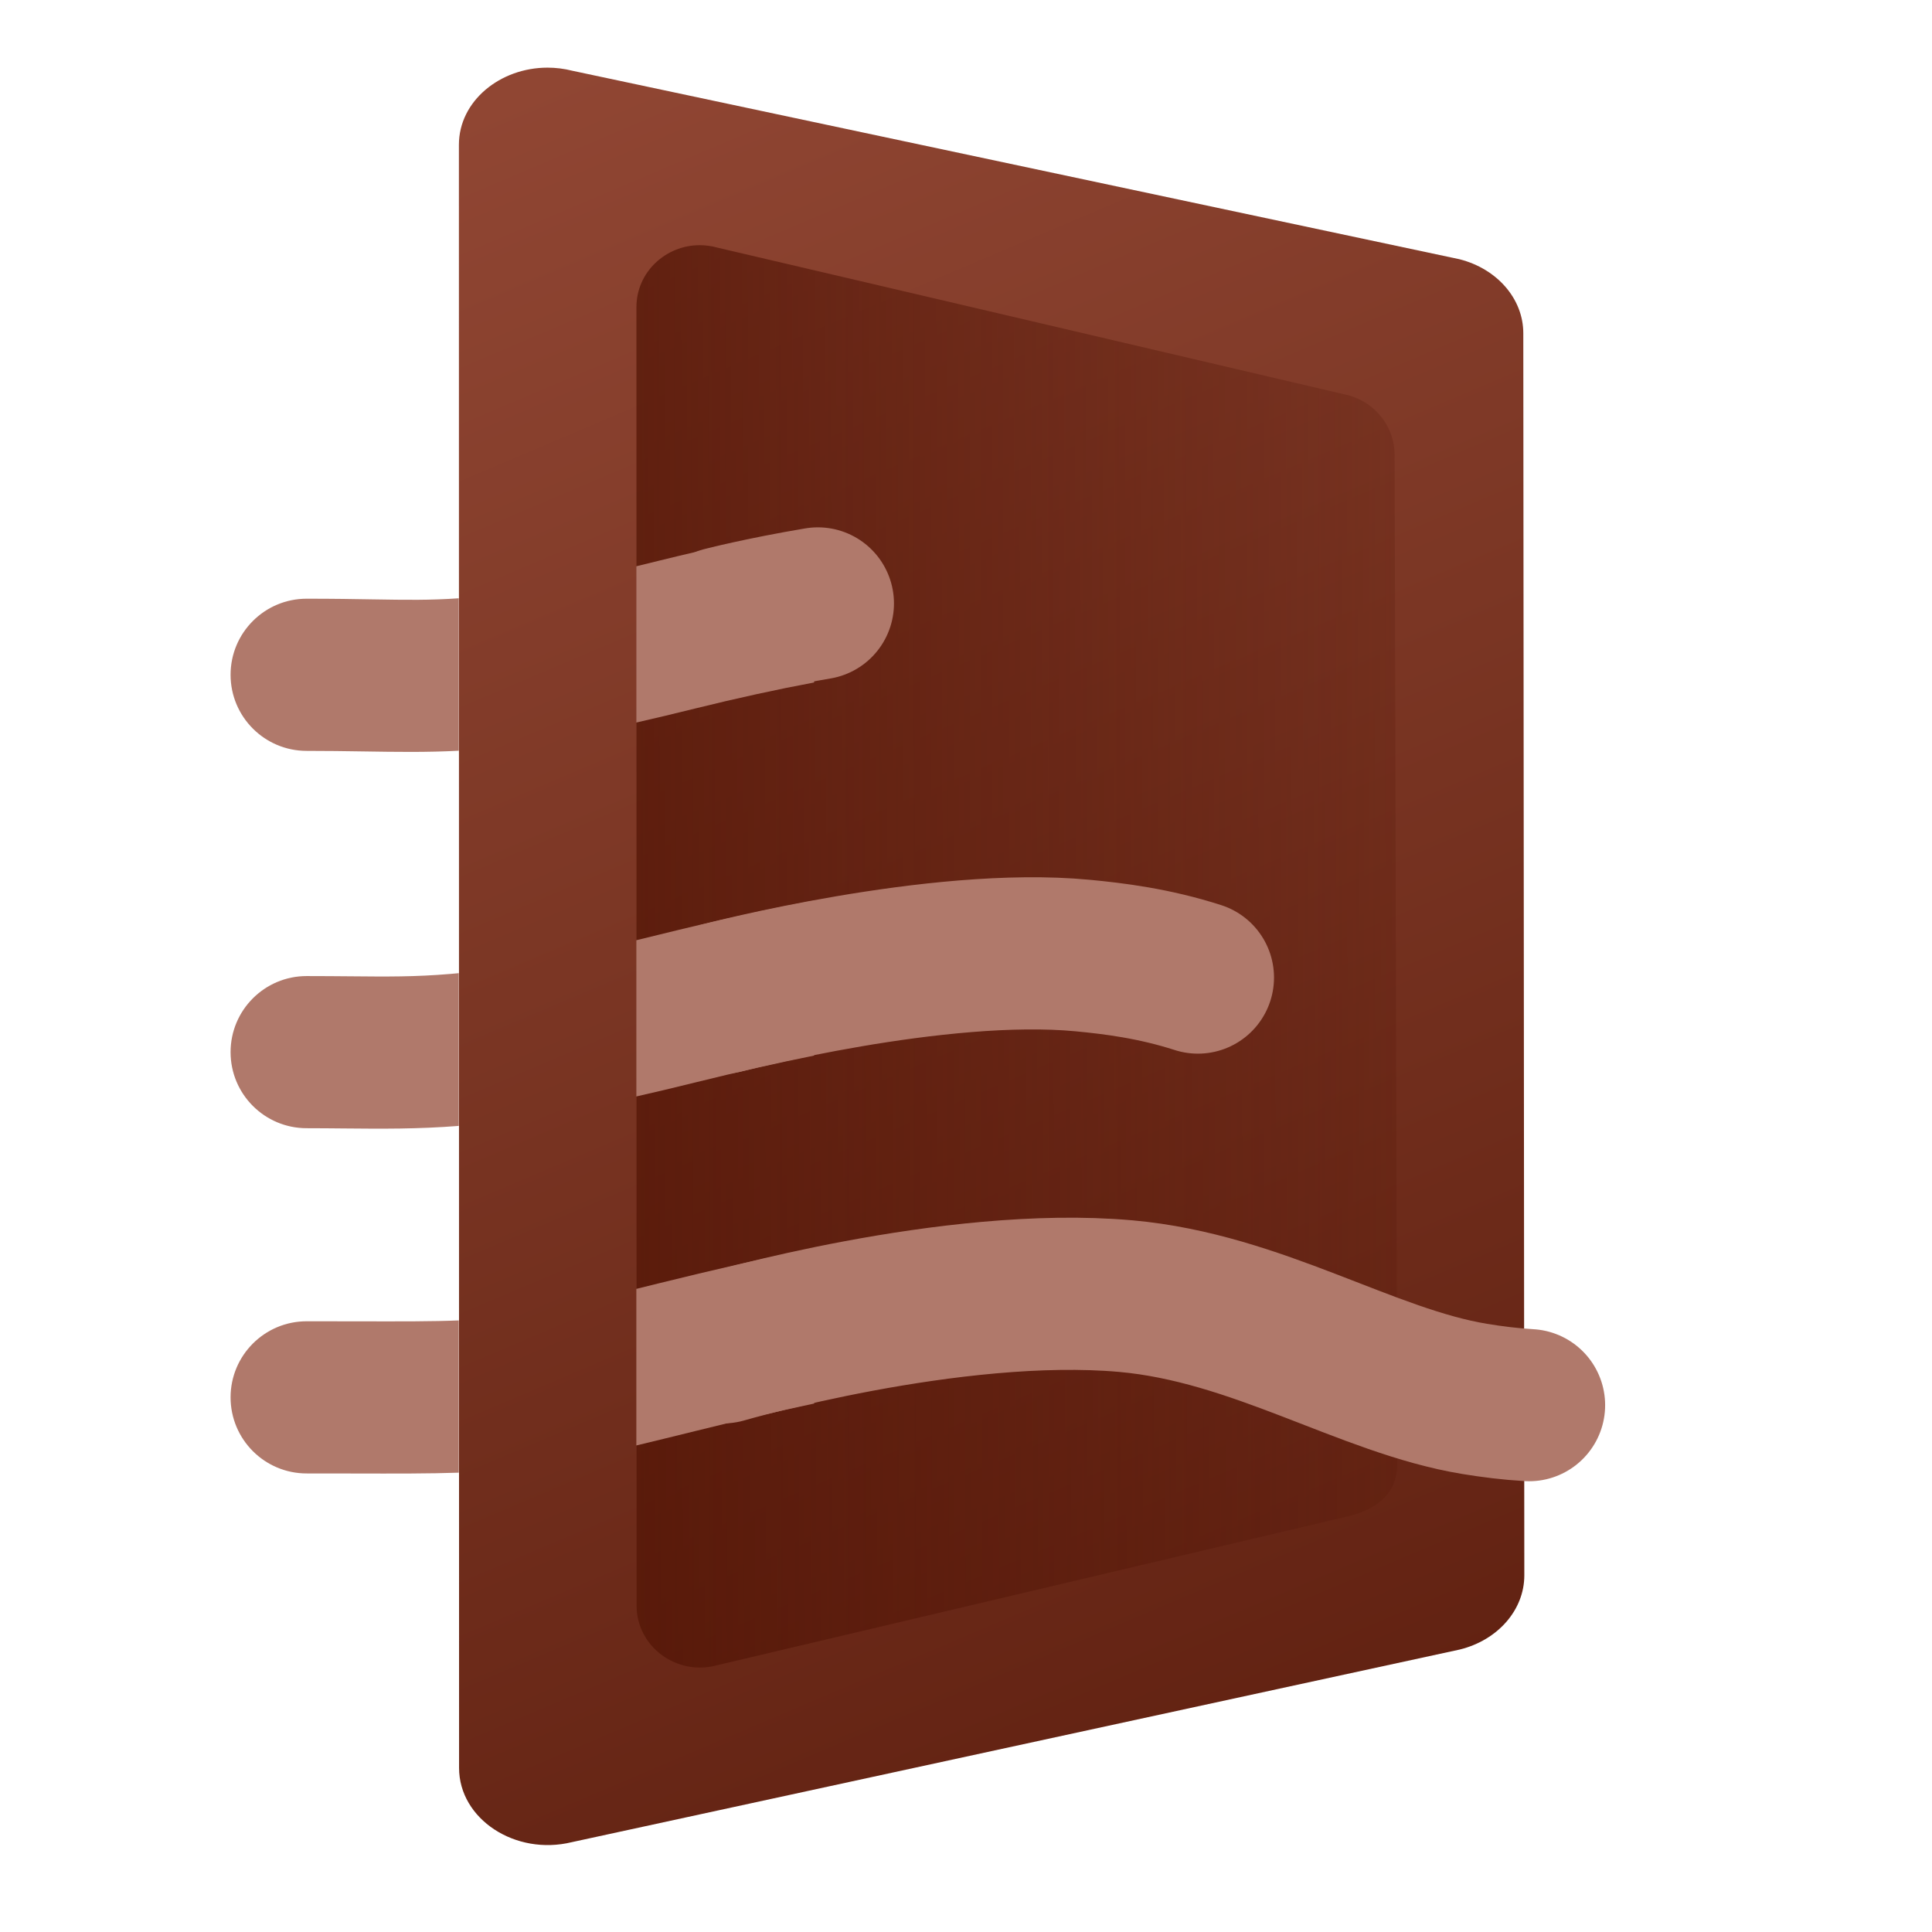 <svg width="72" height="72" viewBox="0 0 72 72" fill="none" xmlns="http://www.w3.org/2000/svg">
<g clip-path="url(#clip0_5082_14389)">
<mask id="mask0_5082_14389" style="mask-type:luminance" maskUnits="userSpaceOnUse" x="0" y="0" width="72" height="72">
<path d="M72 0H0V72H72V0Z" fill="white"/>
</mask>
<g mask="url(#mask0_5082_14389)">
<mask id="mask1_5082_14389" style="mask-type:luminance" maskUnits="userSpaceOnUse" x="-1" y="-1" width="74" height="74">
<path d="M-0.54 -0.54H72.54V72.54H-0.54V-0.54Z" fill="white"/>
</mask>
<g mask="url(#mask1_5082_14389)">
<path d="M17.102 5.397L17.108 65.884C17.108 67.79 19.204 69.168 21.314 68.651L54.397 61.474C55.822 61.125 56.807 59.995 56.807 58.708L56.769 12.419C56.769 11.141 55.799 10.017 54.387 9.66L21.336 2.638C21.023 2.558 20.71 2.521 20.404 2.521C18.639 2.521 17.102 3.764 17.102 5.397Z" fill="url(#paint0_linear_5082_14389)"/>
<path d="M23.718 11.445L23.724 59.836C23.724 61.366 25.221 62.472 26.728 62.057L50.36 56.479C51.378 56.198 52.071 55.609 52.071 54.576L51.973 16.951C51.973 15.925 51.28 15.023 50.272 14.736L26.742 9.23C26.518 9.167 26.294 9.137 26.076 9.137C24.815 9.137 23.718 10.135 23.718 11.445Z" fill="url(#paint1_linear_5082_14389)"/>
<path d="M30.339 25.434V19.676C28.523 19.983 26.597 20.392 24.53 20.903C24.248 20.973 23.976 21.04 23.714 21.103V26.927C24.384 26.775 25.106 26.602 25.893 26.407C27.482 26.014 28.957 25.692 30.339 25.434Z" fill="#B0796B"/>
<path d="M30.339 39.338V33.563C28.575 33.891 26.654 34.314 24.53 34.84C24.25 34.91 23.978 34.976 23.714 35.039V40.862C24.391 40.709 25.114 40.537 25.893 40.344C27.517 39.942 28.991 39.609 30.339 39.338Z" fill="#B0796B"/>
<path d="M13.259 49.242H13.259C12.711 49.241 12.105 49.24 11.428 49.24C9.862 49.24 8.593 50.51 8.593 52.075C8.593 53.641 9.862 54.911 11.428 54.911C12.045 54.911 12.615 54.912 13.145 54.913C14.756 54.917 16.002 54.92 17.098 54.882V49.208C16.142 49.248 14.996 49.246 13.259 49.242Z" fill="#B0796B"/>
<path d="M30.339 46.514C28.508 46.88 26.58 47.324 24.53 47.831C24.244 47.902 23.973 47.969 23.714 48.033V53.868C24.367 53.712 25.086 53.535 25.893 53.336C27.483 52.942 28.96 52.598 30.339 52.306V46.514Z" fill="#B0796B"/>
<path d="M13.05 36.384C12.56 36.38 12.028 36.375 11.428 36.375C9.862 36.375 8.593 37.644 8.593 39.21C8.593 40.776 9.862 42.045 11.428 42.045C11.902 42.045 12.362 42.05 12.815 42.054H12.815C14.223 42.067 15.566 42.08 17.098 41.959V36.267C16.993 36.277 16.89 36.286 16.788 36.295C15.473 36.407 14.429 36.397 13.05 36.384Z" fill="#B0796B"/>
<path d="M13.911 22.337C13.223 22.325 12.426 22.312 11.428 22.312C9.862 22.312 8.593 23.581 8.593 25.147C8.593 26.713 9.862 27.983 11.428 27.983C12.171 27.983 12.86 27.993 13.516 28.003C14.777 28.023 15.919 28.041 17.098 27.977V22.296C16.023 22.372 15.138 22.357 13.911 22.337Z" fill="#B0796B"/>
<path d="M26.953 23.21C26.953 23.21 28.363 22.844 30.48 22.488" stroke="#B0796B" stroke-width="5.671" stroke-linecap="round" stroke-linejoin="round"/>
<path d="M26.953 37.178C26.953 37.178 34.937 35.092 40.353 35.611C41.503 35.721 42.995 35.901 44.643 36.431" stroke="#B0796B" stroke-width="5.671" stroke-linecap="round" stroke-linejoin="round"/>
<path d="M26.953 50.21C26.953 50.21 35.468 47.724 41.959 48.303C46.859 48.741 50.939 51.474 54.957 52.133C55.609 52.24 56.265 52.323 56.983 52.366" stroke="#B0796B" stroke-width="5.671" stroke-linecap="round" stroke-linejoin="round"/>
</g>
</g>
</g>
<defs>
<linearGradient id="paint0_linear_5082_14389" x1="18.878" y1="-2.812" x2="47.692" y2="64.996" gradientUnits="userSpaceOnUse">
<stop stop-color="#944936"/>
<stop offset="0.5" stop-color="#7B3624"/>
<stop offset="1" stop-color="#622212"/>
</linearGradient>
<linearGradient id="paint1_linear_5082_14389" x1="10.235" y1="35.61" x2="62.914" y2="35.54" gradientUnits="userSpaceOnUse">
<stop stop-color="#531506"/>
<stop offset="0.5" stop-color="#531506" stop-opacity="0.5"/>
<stop offset="1" stop-color="#531506" stop-opacity="0"/>
</linearGradient>
<clipPath id="clip0_5082_14389">
<rect width="72" height="72" fill="white"/>
</clipPath>
</defs>
</svg>
